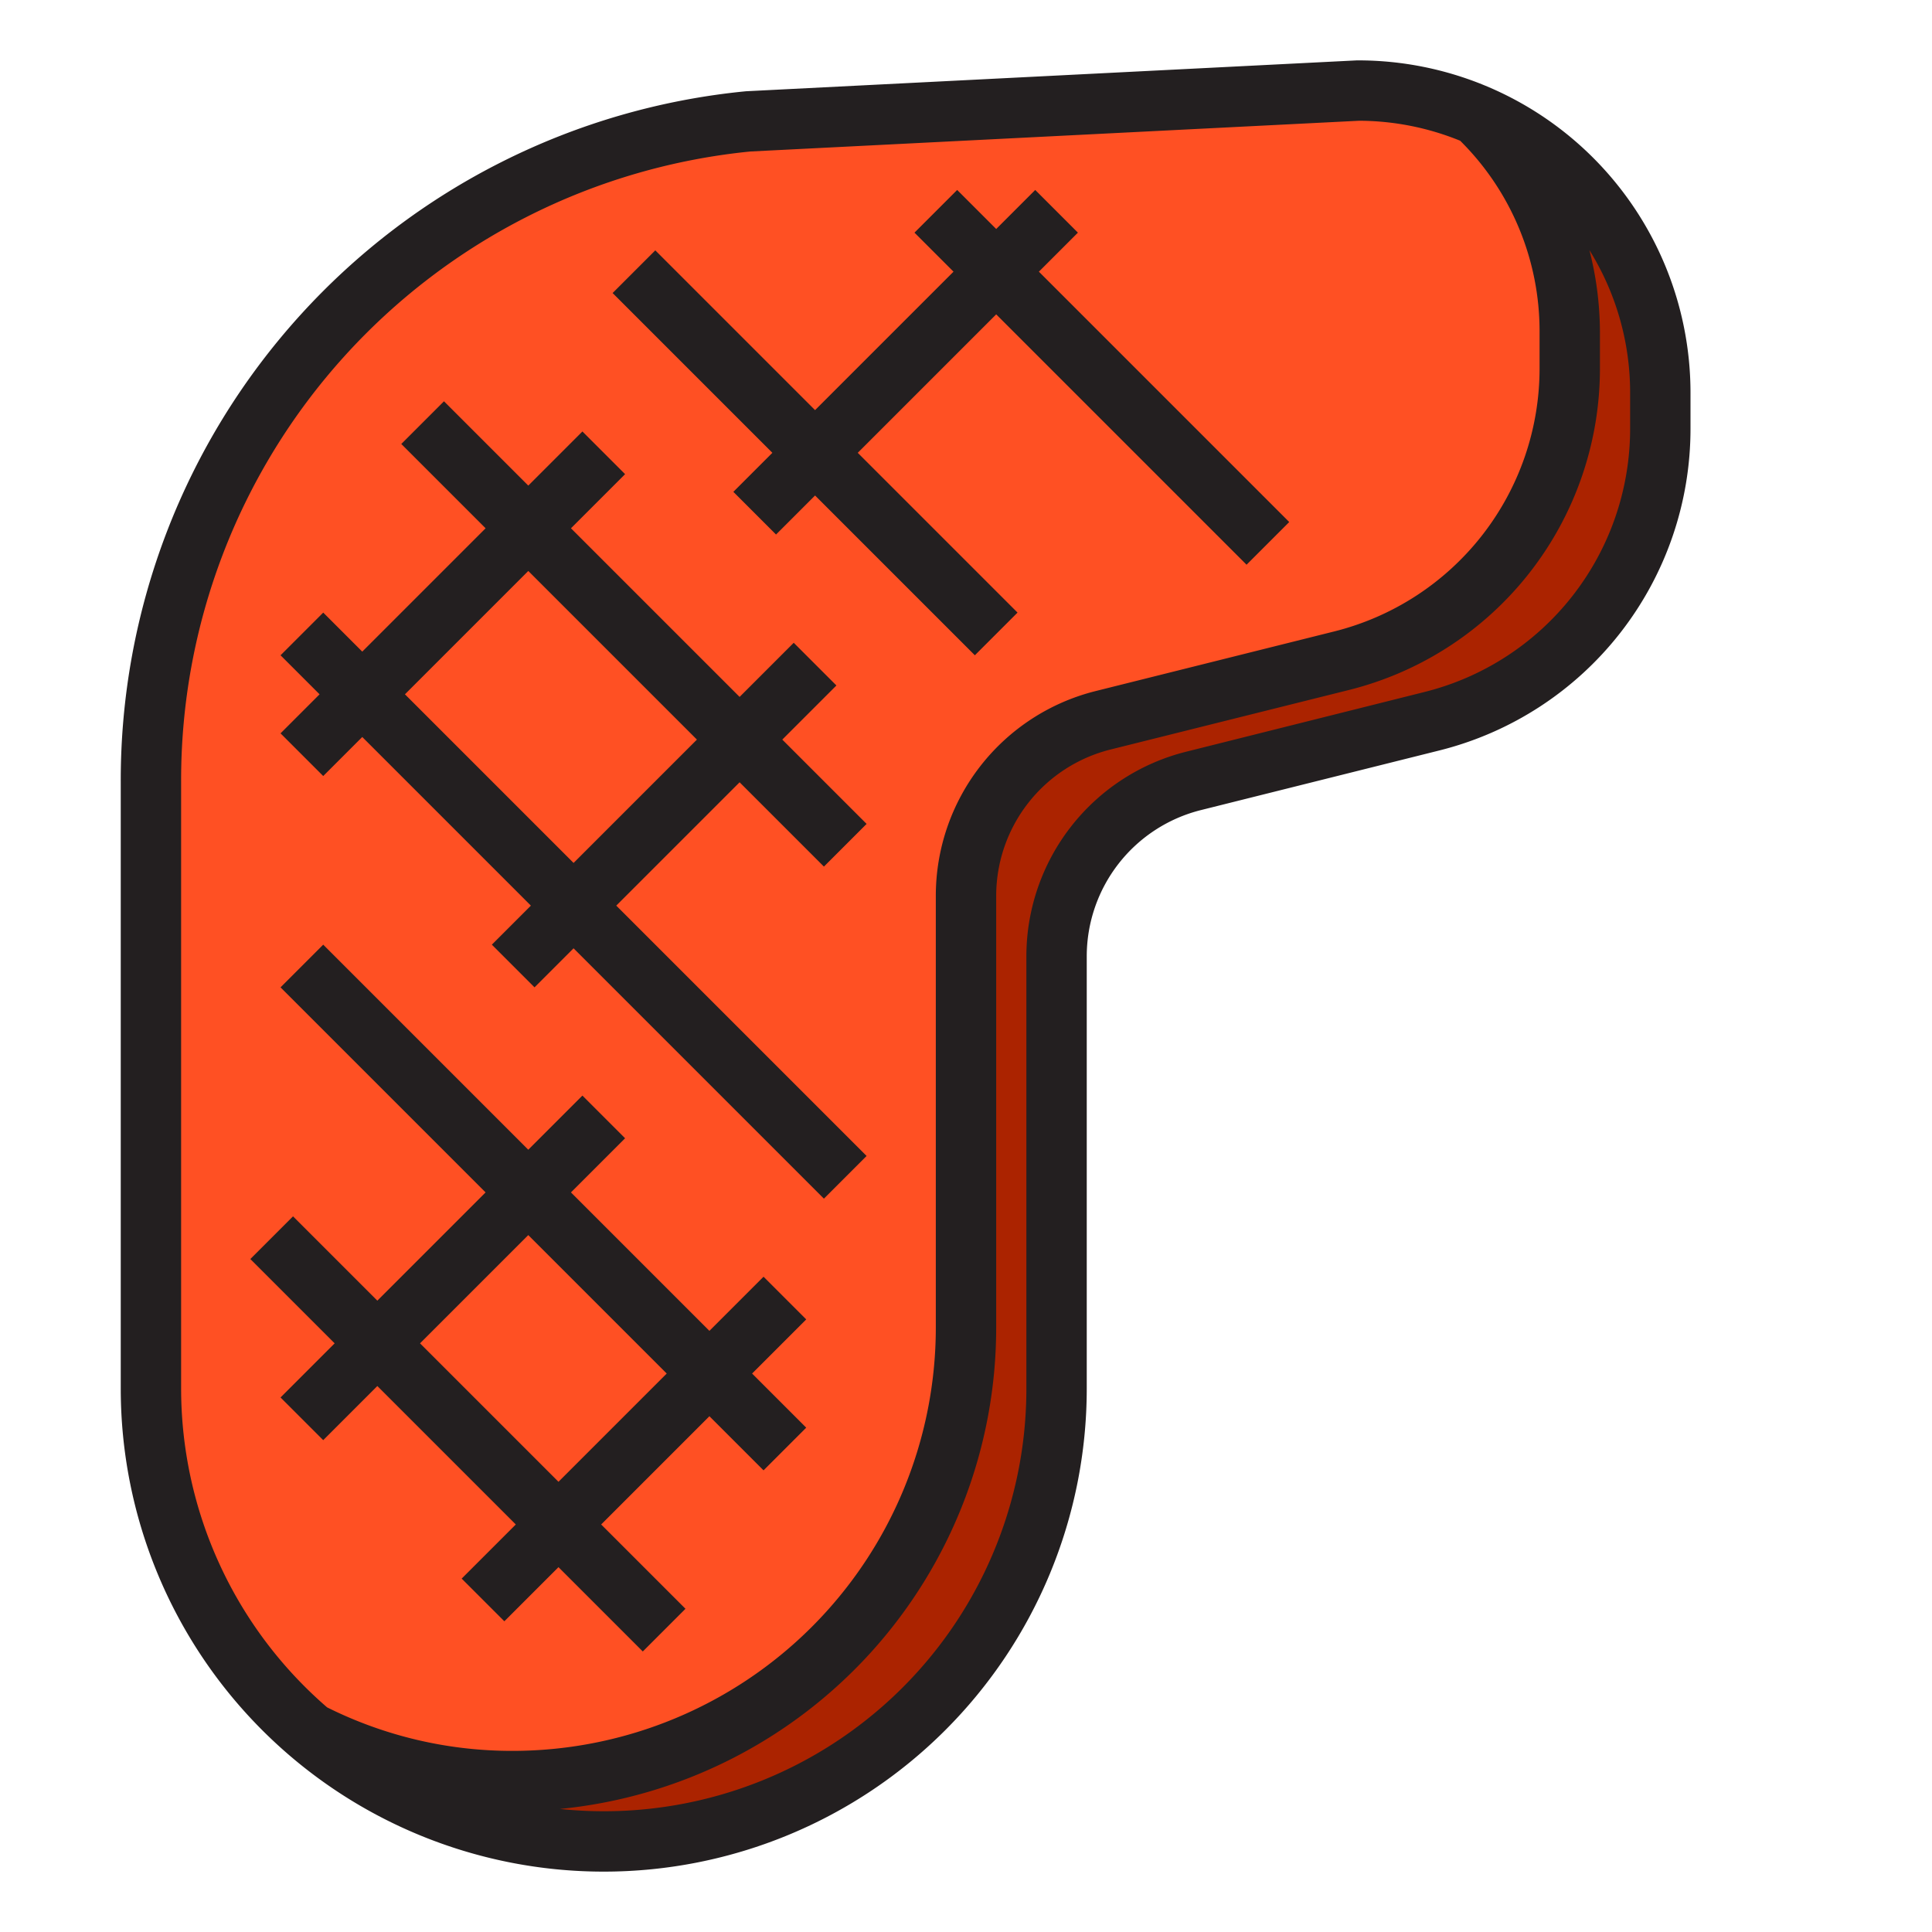 <?xml version="1.0"?>
<svg xmlns="http://www.w3.org/2000/svg" viewBox="0 0 64 64" width="512" height="512"><g id="meat-food-steak"><path d="M48.95,3.82A9.985,9.985,0,0,1,55,13v1.19a9.992,9.992,0,0,1-7.57,9.7l-7.89,1.97A6,6,0,0,0,35,31.68V46A14.986,14.986,0,0,1,10.27,57.4,15.006,15.006,0,0,0,32,44V29.68a6,6,0,0,1,4.54-5.82l7.89-1.97A9.992,9.992,0,0,0,52,12.19V11A9.94,9.94,0,0,0,48.95,3.82Z" style="fill:#ab2300"/><rect x="14.464" y="40.757" width="7.071" height="8.485" transform="translate(-26.548 25.908) rotate(-45)" style="fill:#ff5023"/><rect x="14.361" y="18.8" width="7.778" height="9.899" transform="translate(-11.448 19.861) rotate(-45)" style="fill:#ff5023"/><path d="M18.5,50.5l5-5-6-6-5,5ZM19,30l5.5-5.5-7-7L12,23ZM52,11v1.19a9.992,9.992,0,0,1-7.57,9.7l-7.89,1.97A6,6,0,0,0,32,29.68V44A14.991,14.991,0,0,1,10.27,57.4,14.9,14.9,0,0,1,5,46V25.91A21.994,21.994,0,0,1,24.81,4.02L45,3a9.832,9.832,0,0,1,3.95.82A9.94,9.94,0,0,1,52,11Z" style="fill:#ff5023"/><path d="M45,2h-.051L24.711,3.023A22.93,22.93,0,0,0,4,25.91V46a16,16,0,0,0,32,0V31.685a4.994,4.994,0,0,1,3.787-4.851l7.881-1.971A10.983,10.983,0,0,0,56,14.192V13A11.013,11.013,0,0,0,45,2ZM6,46V25.91A20.924,20.924,0,0,1,24.861,5.018L45.024,4a8.934,8.934,0,0,1,3.346.662A8.88,8.88,0,0,1,51,11v1.19a8.98,8.98,0,0,1-6.813,8.73L36.3,22.891A6.99,6.99,0,0,0,31,29.68V44A14.024,14.024,0,0,1,17,58a13.7,13.7,0,0,1-6.165-1.442A13.959,13.959,0,0,1,6,46ZM54,14.192a8.989,8.989,0,0,1-6.816,8.732L39.3,24.9a6.987,6.987,0,0,0-5.3,6.79V46A13.994,13.994,0,0,1,18.55,59.924,16.024,16.024,0,0,0,33,44V29.68a5,5,0,0,1,3.782-4.85l7.89-1.97A10.975,10.975,0,0,0,53,12.19V11a11.035,11.035,0,0,0-.349-2.715A8.927,8.927,0,0,1,54,13Z" style="fill:#231f20"/><path d="M10.707,47.707,12.5,45.914,17.086,50.5l-1.793,1.793,1.414,1.414L18.5,51.914l2.793,2.793,1.414-1.414L19.914,50.5,23.5,46.914l1.793,1.793,1.414-1.414L24.914,45.5l1.793-1.793-1.414-1.414L23.5,44.086,18.914,39.5l1.793-1.793-1.414-1.414L17.5,38.086l-6.793-6.793L9.293,32.707,16.086,39.5,12.5,43.086,9.707,40.293,8.293,41.707,11.086,44.5,9.293,46.293ZM17.5,40.914,22.086,45.5,18.5,49.086,13.914,44.5Z" style="fill:#231f20"/><path d="M10.707,25.707,12,24.414,17.586,30l-1.293,1.293,1.414,1.414L19,31.414l8.293,8.293,1.414-1.414L20.414,30,24.5,25.914l2.793,2.793,1.414-1.414L25.914,24.5l1.793-1.793-1.414-1.414L24.5,23.086,18.914,17.5l1.793-1.793-1.414-1.414L17.5,16.086l-2.793-2.793-1.414,1.414L16.086,17.5,12,21.586l-1.293-1.293L9.293,21.707,10.586,23,9.293,24.293ZM17.5,18.914,23.086,24.5,19,28.586,13.414,23Z" style="fill:#231f20"/><polygon points="24.293 16.293 25.707 17.707 27 16.414 32.293 21.707 33.707 20.293 28.414 15 33 10.414 41.293 18.707 42.707 17.293 34.414 9 35.707 7.707 34.293 6.293 33 7.586 31.707 6.293 30.293 7.707 31.586 9 27 13.586 21.707 8.293 20.293 9.707 25.586 15 24.293 16.293" style="fill:#231f20"/></g></svg>
